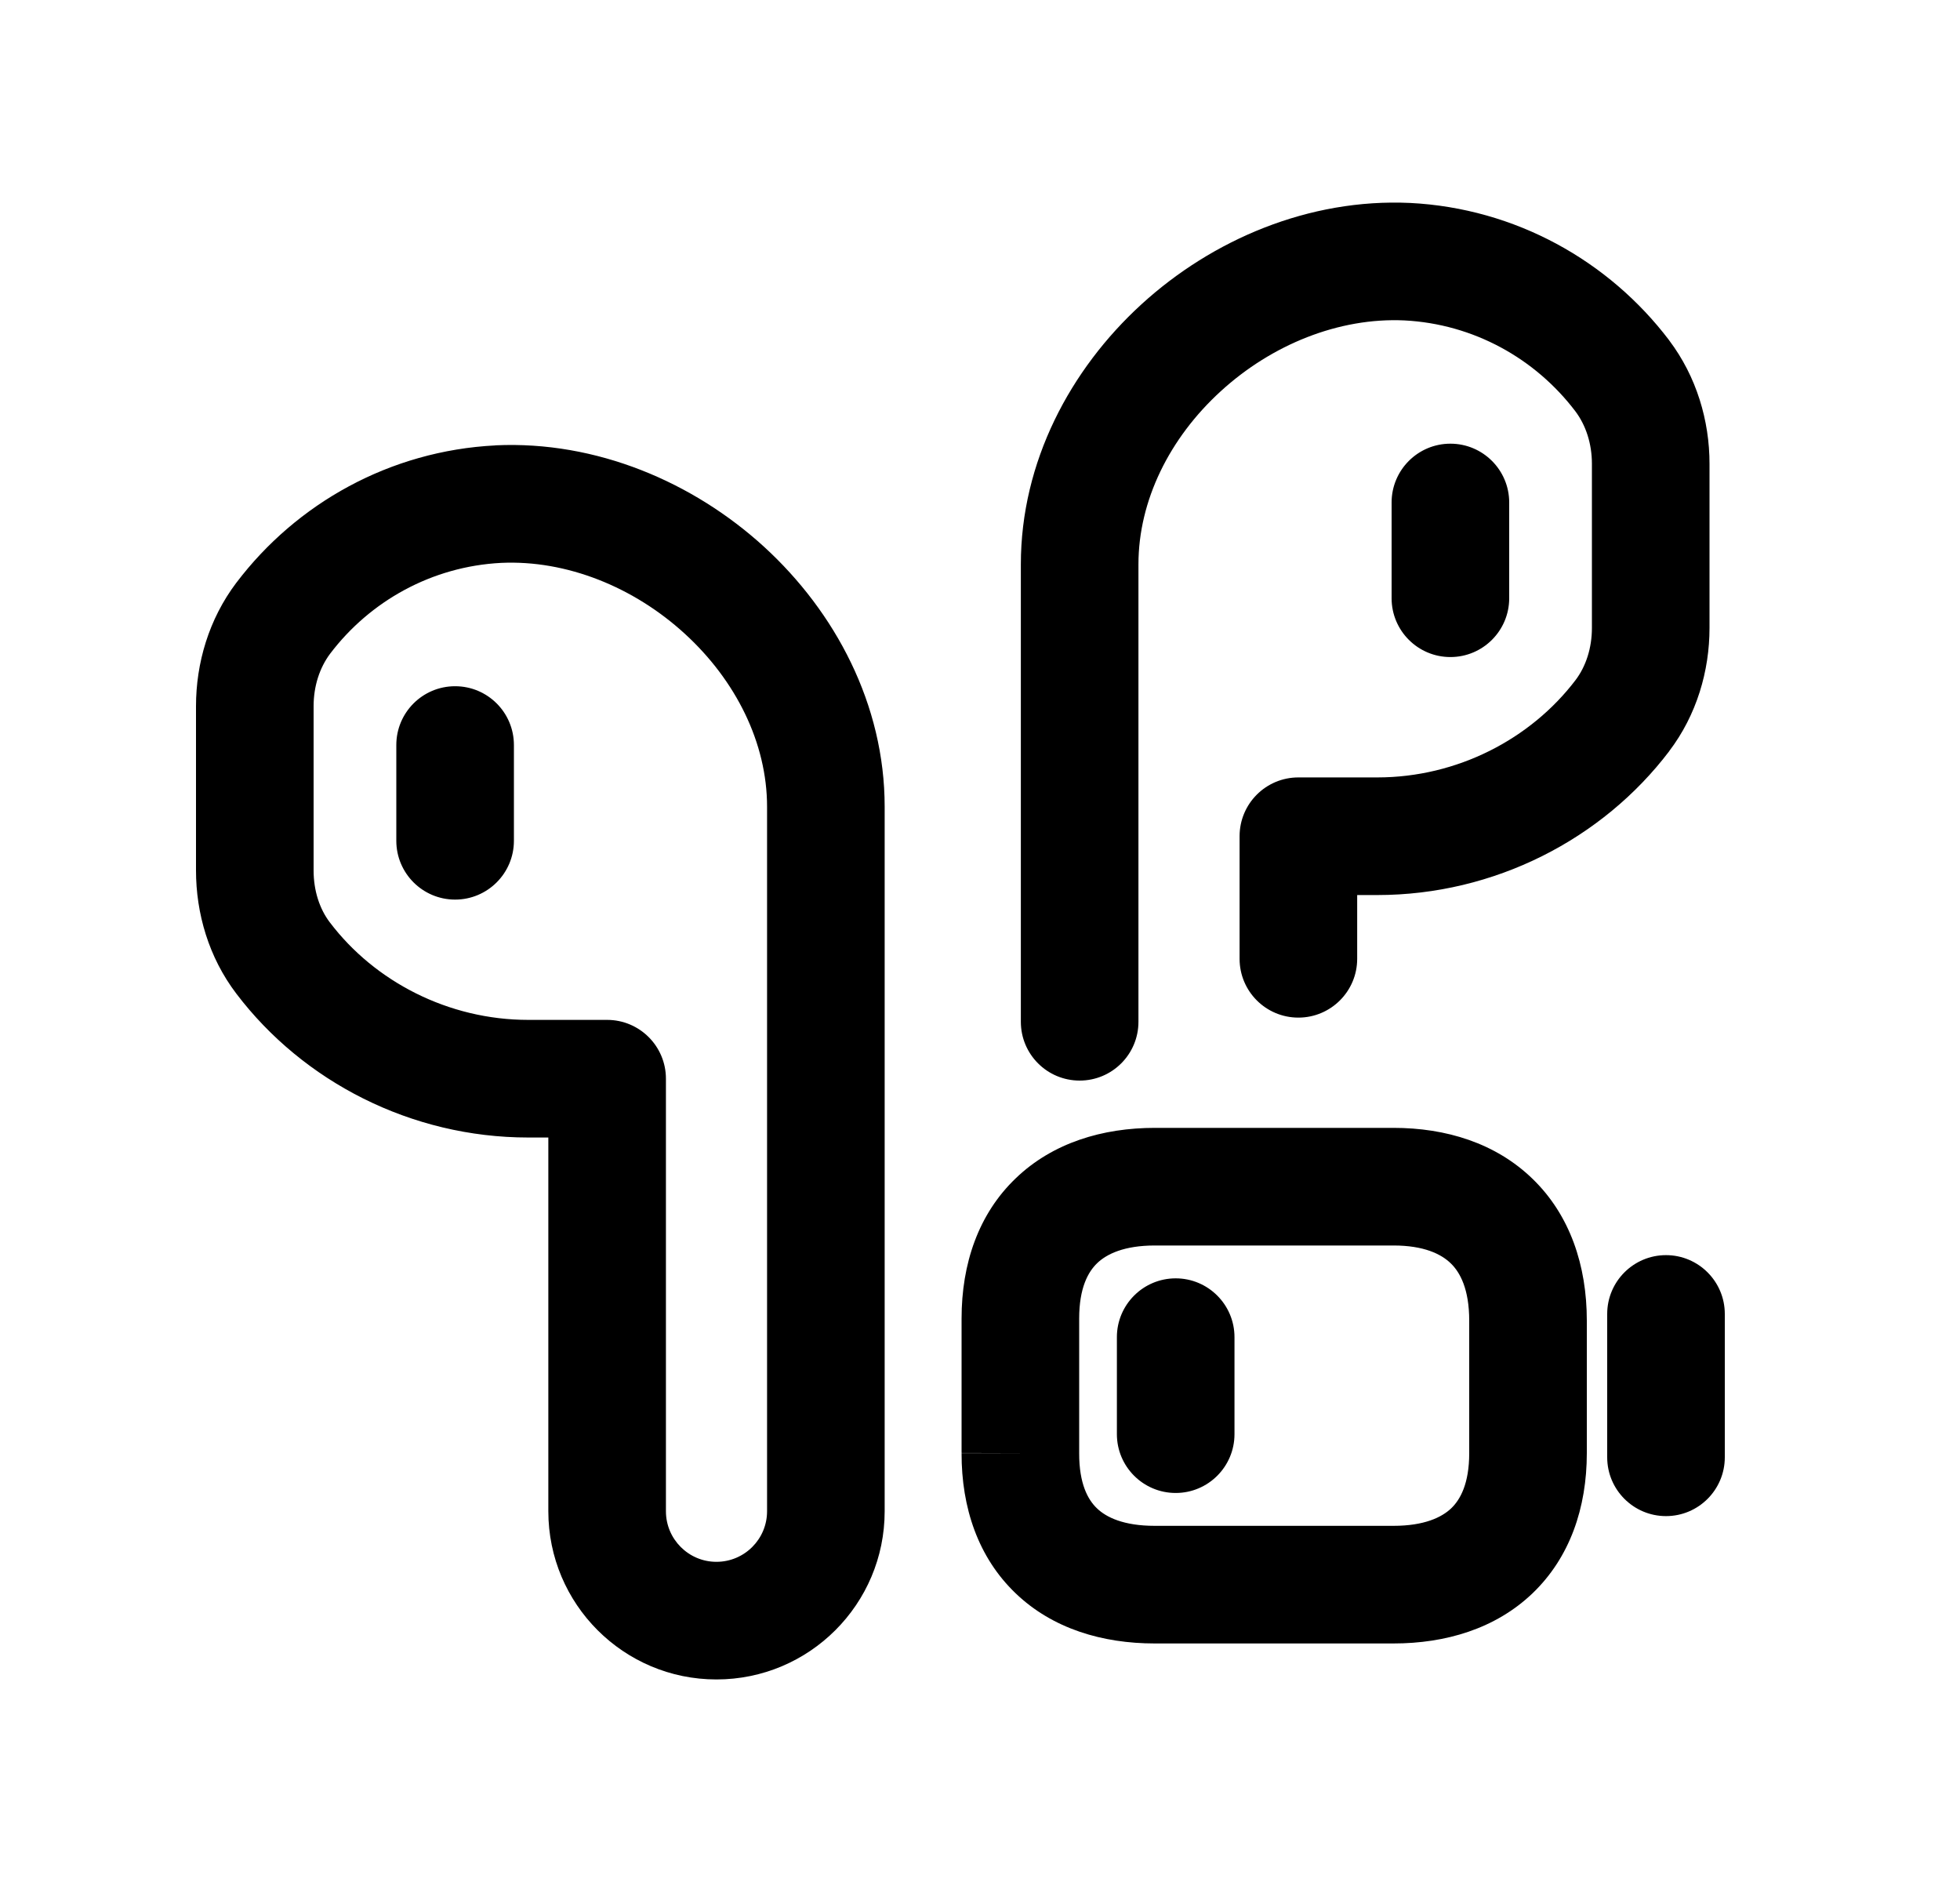 <svg width="25" height="24" viewBox="0 0 25 24" fill="none" xmlns="http://www.w3.org/2000/svg">
<path fill-rule="evenodd" clip-rule="evenodd" d="M15.571 4.989C14.918 5.585 14.521 6.383 14.521 7.197V13.03C14.521 13.445 14.185 13.78 13.771 13.78C13.357 13.78 13.021 13.445 13.021 13.03V7.197C13.021 5.89 13.652 4.71 14.559 3.881C15.464 3.054 16.698 2.529 17.983 2.588L17.986 2.588L17.986 2.588C19.331 2.656 20.523 3.328 21.29 4.339L21.291 4.341C21.64 4.804 21.805 5.365 21.805 5.914V8.008C21.805 8.555 21.642 9.117 21.29 9.58L21.29 9.581C20.44 10.7 19.063 11.414 17.567 11.414H17.311V12.227C17.311 12.641 16.975 12.977 16.561 12.977C16.146 12.977 15.811 12.641 15.811 12.227V10.664C15.811 10.25 16.146 9.914 16.561 9.914H17.567C18.588 9.914 19.525 9.424 20.096 8.673C20.228 8.499 20.305 8.265 20.305 8.008V5.914C20.305 5.658 20.228 5.423 20.094 5.245C19.584 4.573 18.796 4.131 17.912 4.086C17.078 4.048 16.223 4.393 15.571 4.989ZM18.5 5.658C18.914 5.658 19.25 5.994 19.25 6.408V7.629C19.25 8.043 18.914 8.379 18.5 8.379C18.086 8.379 17.75 8.043 17.75 7.629V6.408C17.75 5.994 18.086 5.658 18.5 5.658ZM9.746 6.973C10.652 7.802 11.284 8.982 11.284 10.288V19.272C11.284 20.457 10.323 21.417 9.138 21.417C7.954 21.417 6.994 20.456 6.994 19.272V14.506H6.738C5.242 14.506 3.865 13.792 3.015 12.672C2.661 12.207 2.5 11.645 2.5 11.1V9.006C2.5 8.456 2.664 7.896 3.014 7.432L3.015 7.431C3.781 6.42 4.973 5.748 6.319 5.68L6.322 5.679L6.322 5.679C7.607 5.62 8.84 6.146 9.746 6.973ZM6.393 7.178C5.508 7.223 4.72 7.665 4.211 8.336C4.077 8.515 4 8.75 4 9.006V11.1C4 11.358 4.076 11.591 4.208 11.764L4.209 11.765C4.779 12.516 5.717 13.006 6.738 13.006H7.744C8.158 13.006 8.494 13.342 8.494 13.756V19.272C8.494 19.628 8.783 19.917 9.138 19.917C9.495 19.917 9.784 19.628 9.784 19.272V10.288C9.784 9.475 9.386 8.677 8.734 8.081C8.082 7.485 7.227 7.14 6.393 7.178ZM5.805 8.751C6.219 8.751 6.555 9.086 6.555 9.501V10.722C6.555 11.136 6.219 11.472 5.805 11.472C5.391 11.472 5.055 11.136 5.055 10.722V9.501C5.055 9.086 5.391 8.751 5.805 8.751ZM12.957 15.025C13.429 14.572 14.065 14.383 14.731 14.383H17.774C18.442 14.383 19.079 14.576 19.551 15.036C20.026 15.498 20.24 16.138 20.24 16.841V18.531C20.24 19.228 20.024 19.863 19.546 20.32C19.073 20.771 18.438 20.958 17.774 20.958H14.728C14.063 20.958 13.427 20.771 12.955 20.319C12.477 19.862 12.263 19.227 12.265 18.53C12.265 18.529 12.265 18.529 12.265 18.529L13.015 18.531H12.265V18.53V16.814C12.265 16.117 12.479 15.482 12.957 15.025ZM13.995 16.108C13.879 16.219 13.765 16.424 13.765 16.814V18.531L13.765 18.533C13.764 18.922 13.877 19.126 13.992 19.235C14.111 19.35 14.334 19.458 14.728 19.458H17.774C18.166 19.458 18.389 19.35 18.51 19.235C18.626 19.124 18.74 18.92 18.74 18.531V16.841C18.74 16.44 18.624 16.226 18.505 16.111C18.383 15.992 18.162 15.883 17.774 15.883H14.731C14.338 15.883 14.116 15.992 13.995 16.108ZM21.25 16.006C21.664 16.006 22 16.342 22 16.756V18.584C22 18.998 21.664 19.334 21.25 19.334C20.836 19.334 20.5 18.998 20.5 18.584V16.756C20.5 16.342 20.836 16.006 21.25 16.006ZM14.996 16.302C15.41 16.302 15.746 16.638 15.746 17.052V18.289C15.746 18.703 15.41 19.039 14.996 19.039C14.582 19.039 14.246 18.703 14.246 18.289V17.052C14.246 16.638 14.582 16.302 14.996 16.302Z" fill="black"/>
</svg>